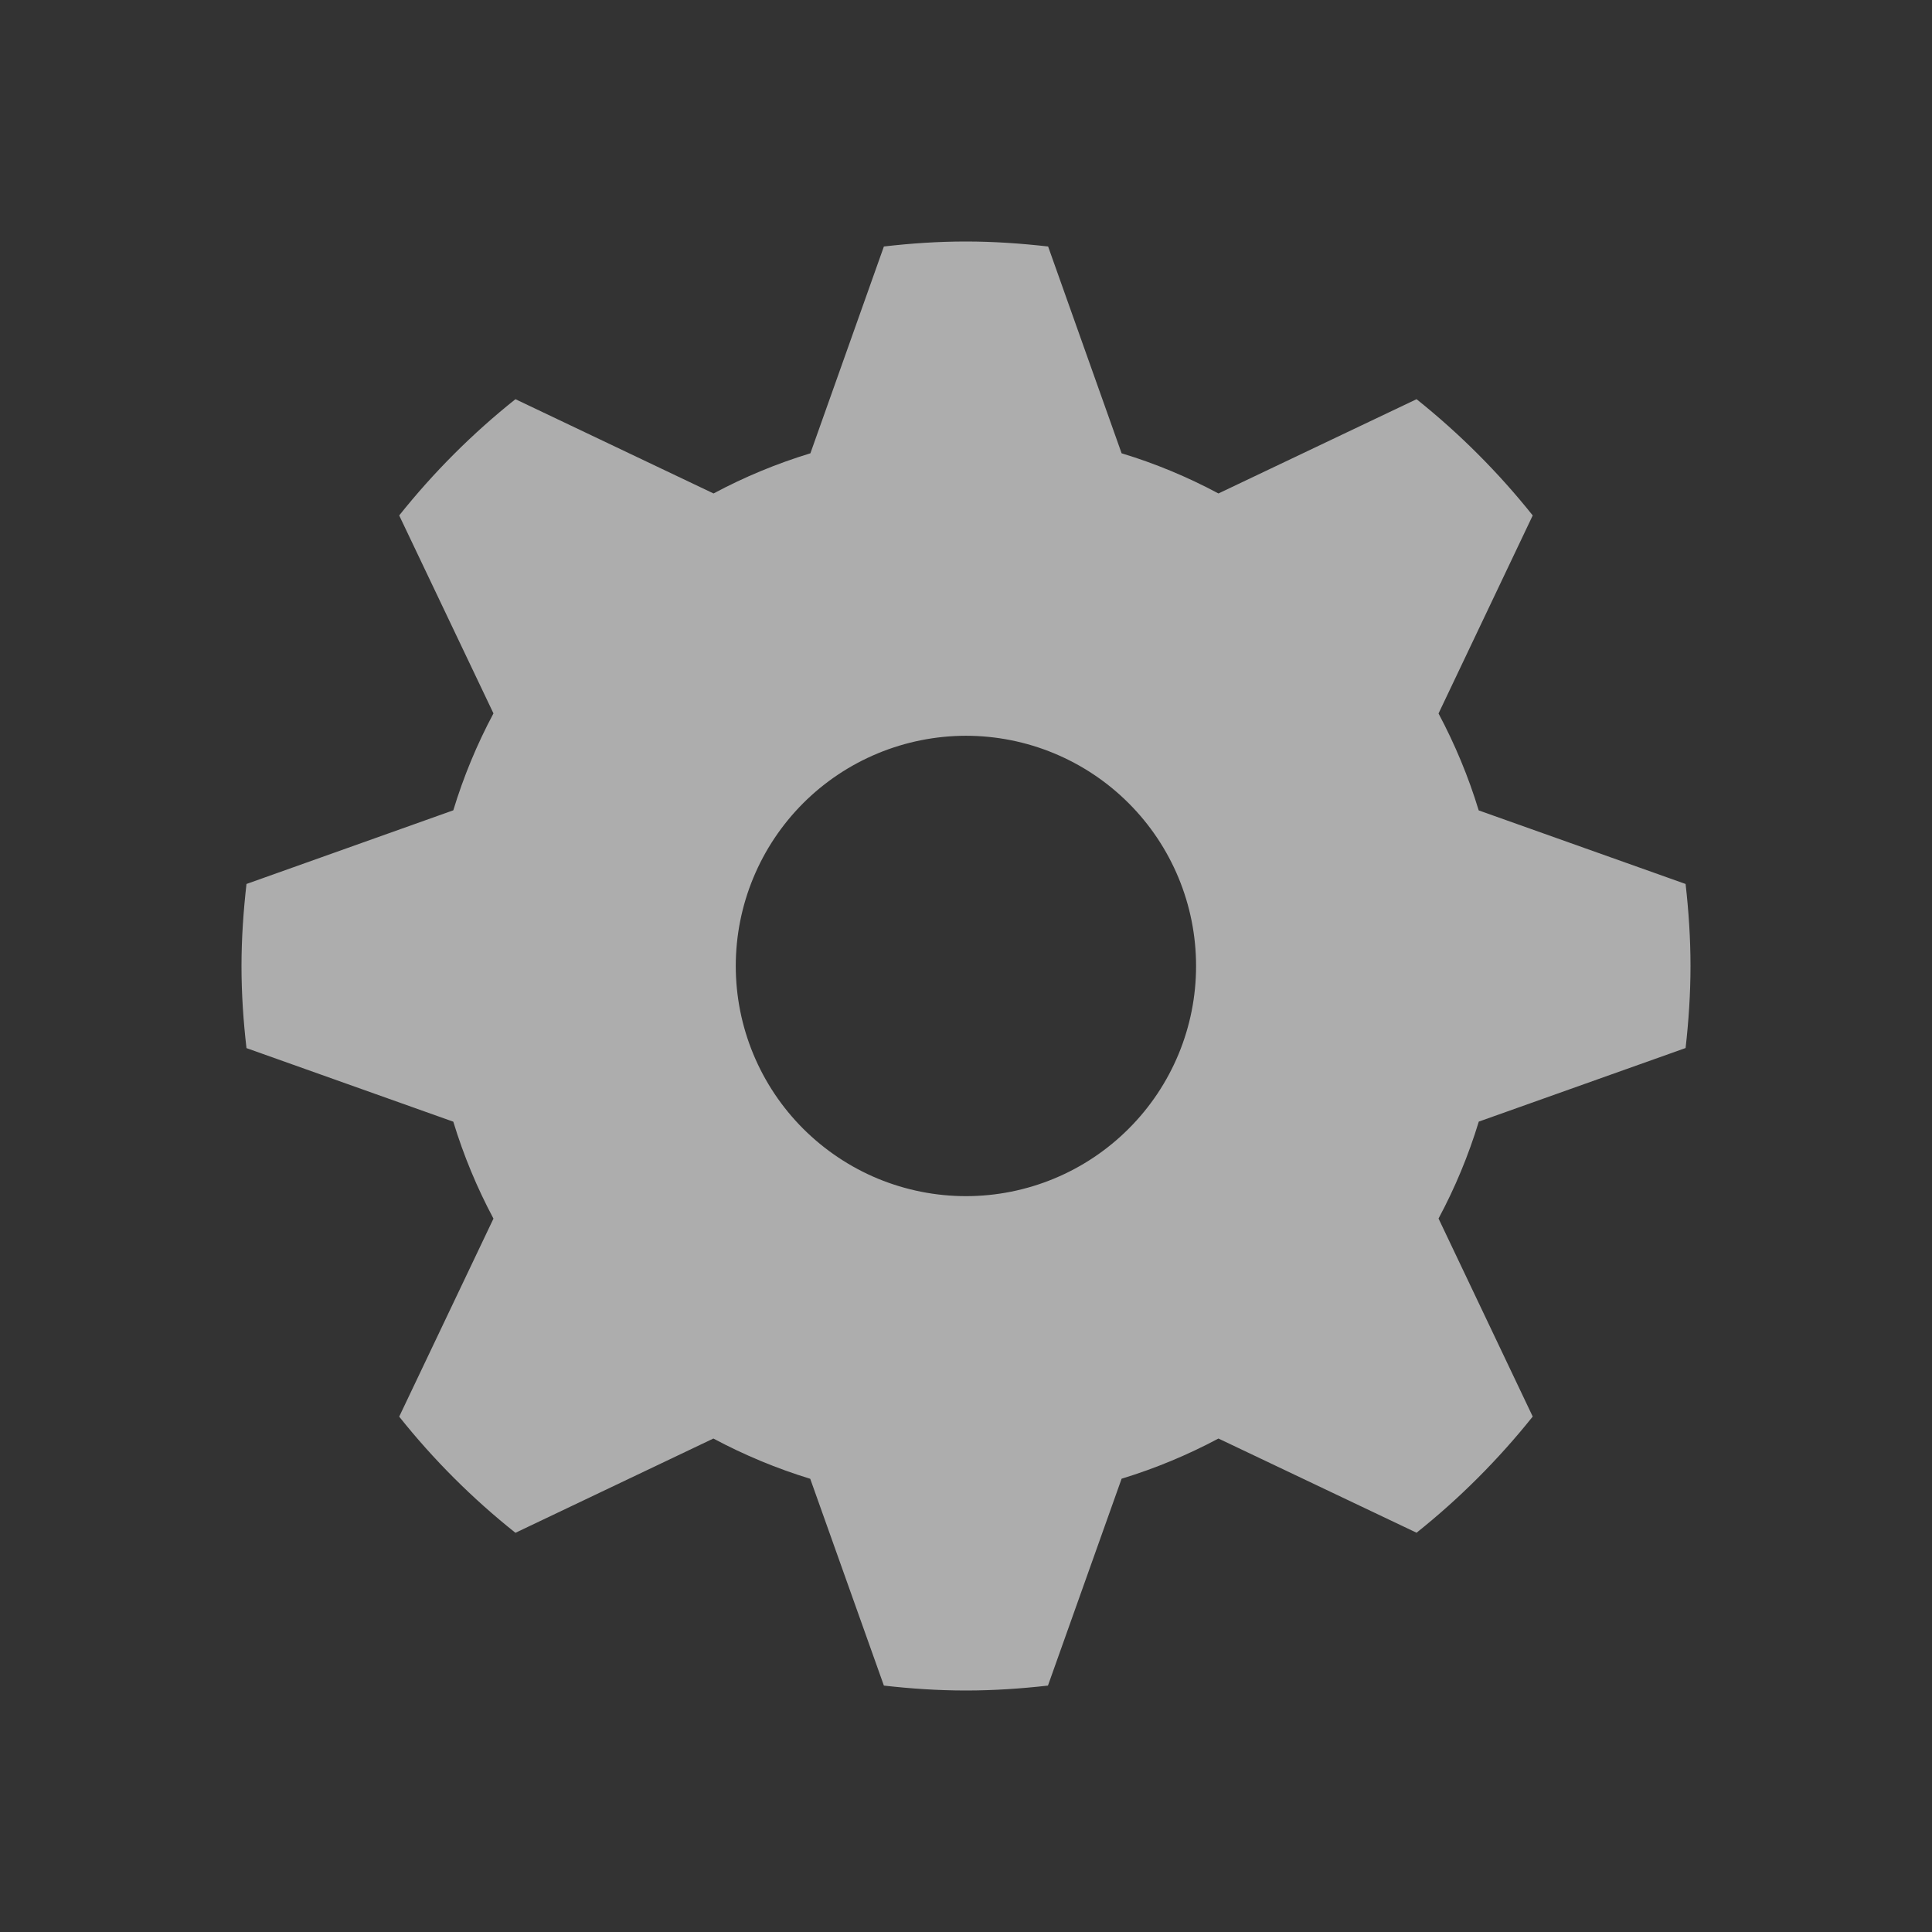 <svg width="24" height="24" viewBox="0 0 24 24" fill="none" xmlns="http://www.w3.org/2000/svg">
<rect x="0" y="0" width="24" height="24" fill="#333333" stroke="none"/>
<g opacity="0.6">
<path d="M20.939 13.019C20.977 12.685 21 12.345 21 12C21 11.655 20.977 11.316 20.939 10.981L18.369 10.067C18.241 9.646 18.073 9.245 17.87 8.863L19.04 6.403C18.614 5.869 18.13 5.385 17.597 4.959L15.136 6.13C14.753 5.925 14.35 5.757 13.933 5.631L13.02 3.062C12.684 3.024 12.345 3 12 3C11.655 3 11.316 3.023 10.98 3.062L10.067 5.631C9.647 5.759 9.245 5.926 8.864 6.13L6.403 4.959C5.869 5.384 5.385 5.869 4.959 6.403L6.13 8.862C5.926 9.244 5.759 9.646 5.631 10.066L3.062 10.981C3.024 11.316 3 11.656 3 12.001C3 12.345 3.023 12.685 3.062 13.02L5.631 13.934C5.759 14.354 5.926 14.756 6.13 15.138L4.959 17.598C5.385 18.133 5.869 18.616 6.403 19.041L8.862 17.87C9.244 18.074 9.646 18.242 10.065 18.37L10.98 20.939C11.314 20.977 11.654 21 11.999 21C12.345 21 12.683 20.977 13.018 20.939L13.933 18.369C14.353 18.241 14.755 18.073 15.136 17.87L17.597 19.04C18.131 18.614 18.614 18.13 19.04 17.597L17.87 15.137C18.074 14.757 18.242 14.354 18.37 13.933L20.939 13.019H20.939ZM12 14.859C11.624 14.859 11.253 14.785 10.906 14.642C10.559 14.498 10.244 14.287 9.978 14.022C9.442 13.486 9.14 12.759 9.14 12C9.14 11.242 9.441 10.515 9.977 9.978C10.513 9.442 11.241 9.141 11.999 9.14C12.757 9.14 13.484 9.441 14.021 9.978C14.557 10.514 14.858 11.241 14.858 11.999C14.859 12.757 14.558 13.485 14.021 14.021C13.486 14.557 12.758 14.859 12 14.859Z" fill="white"/>
</g>
</svg>
